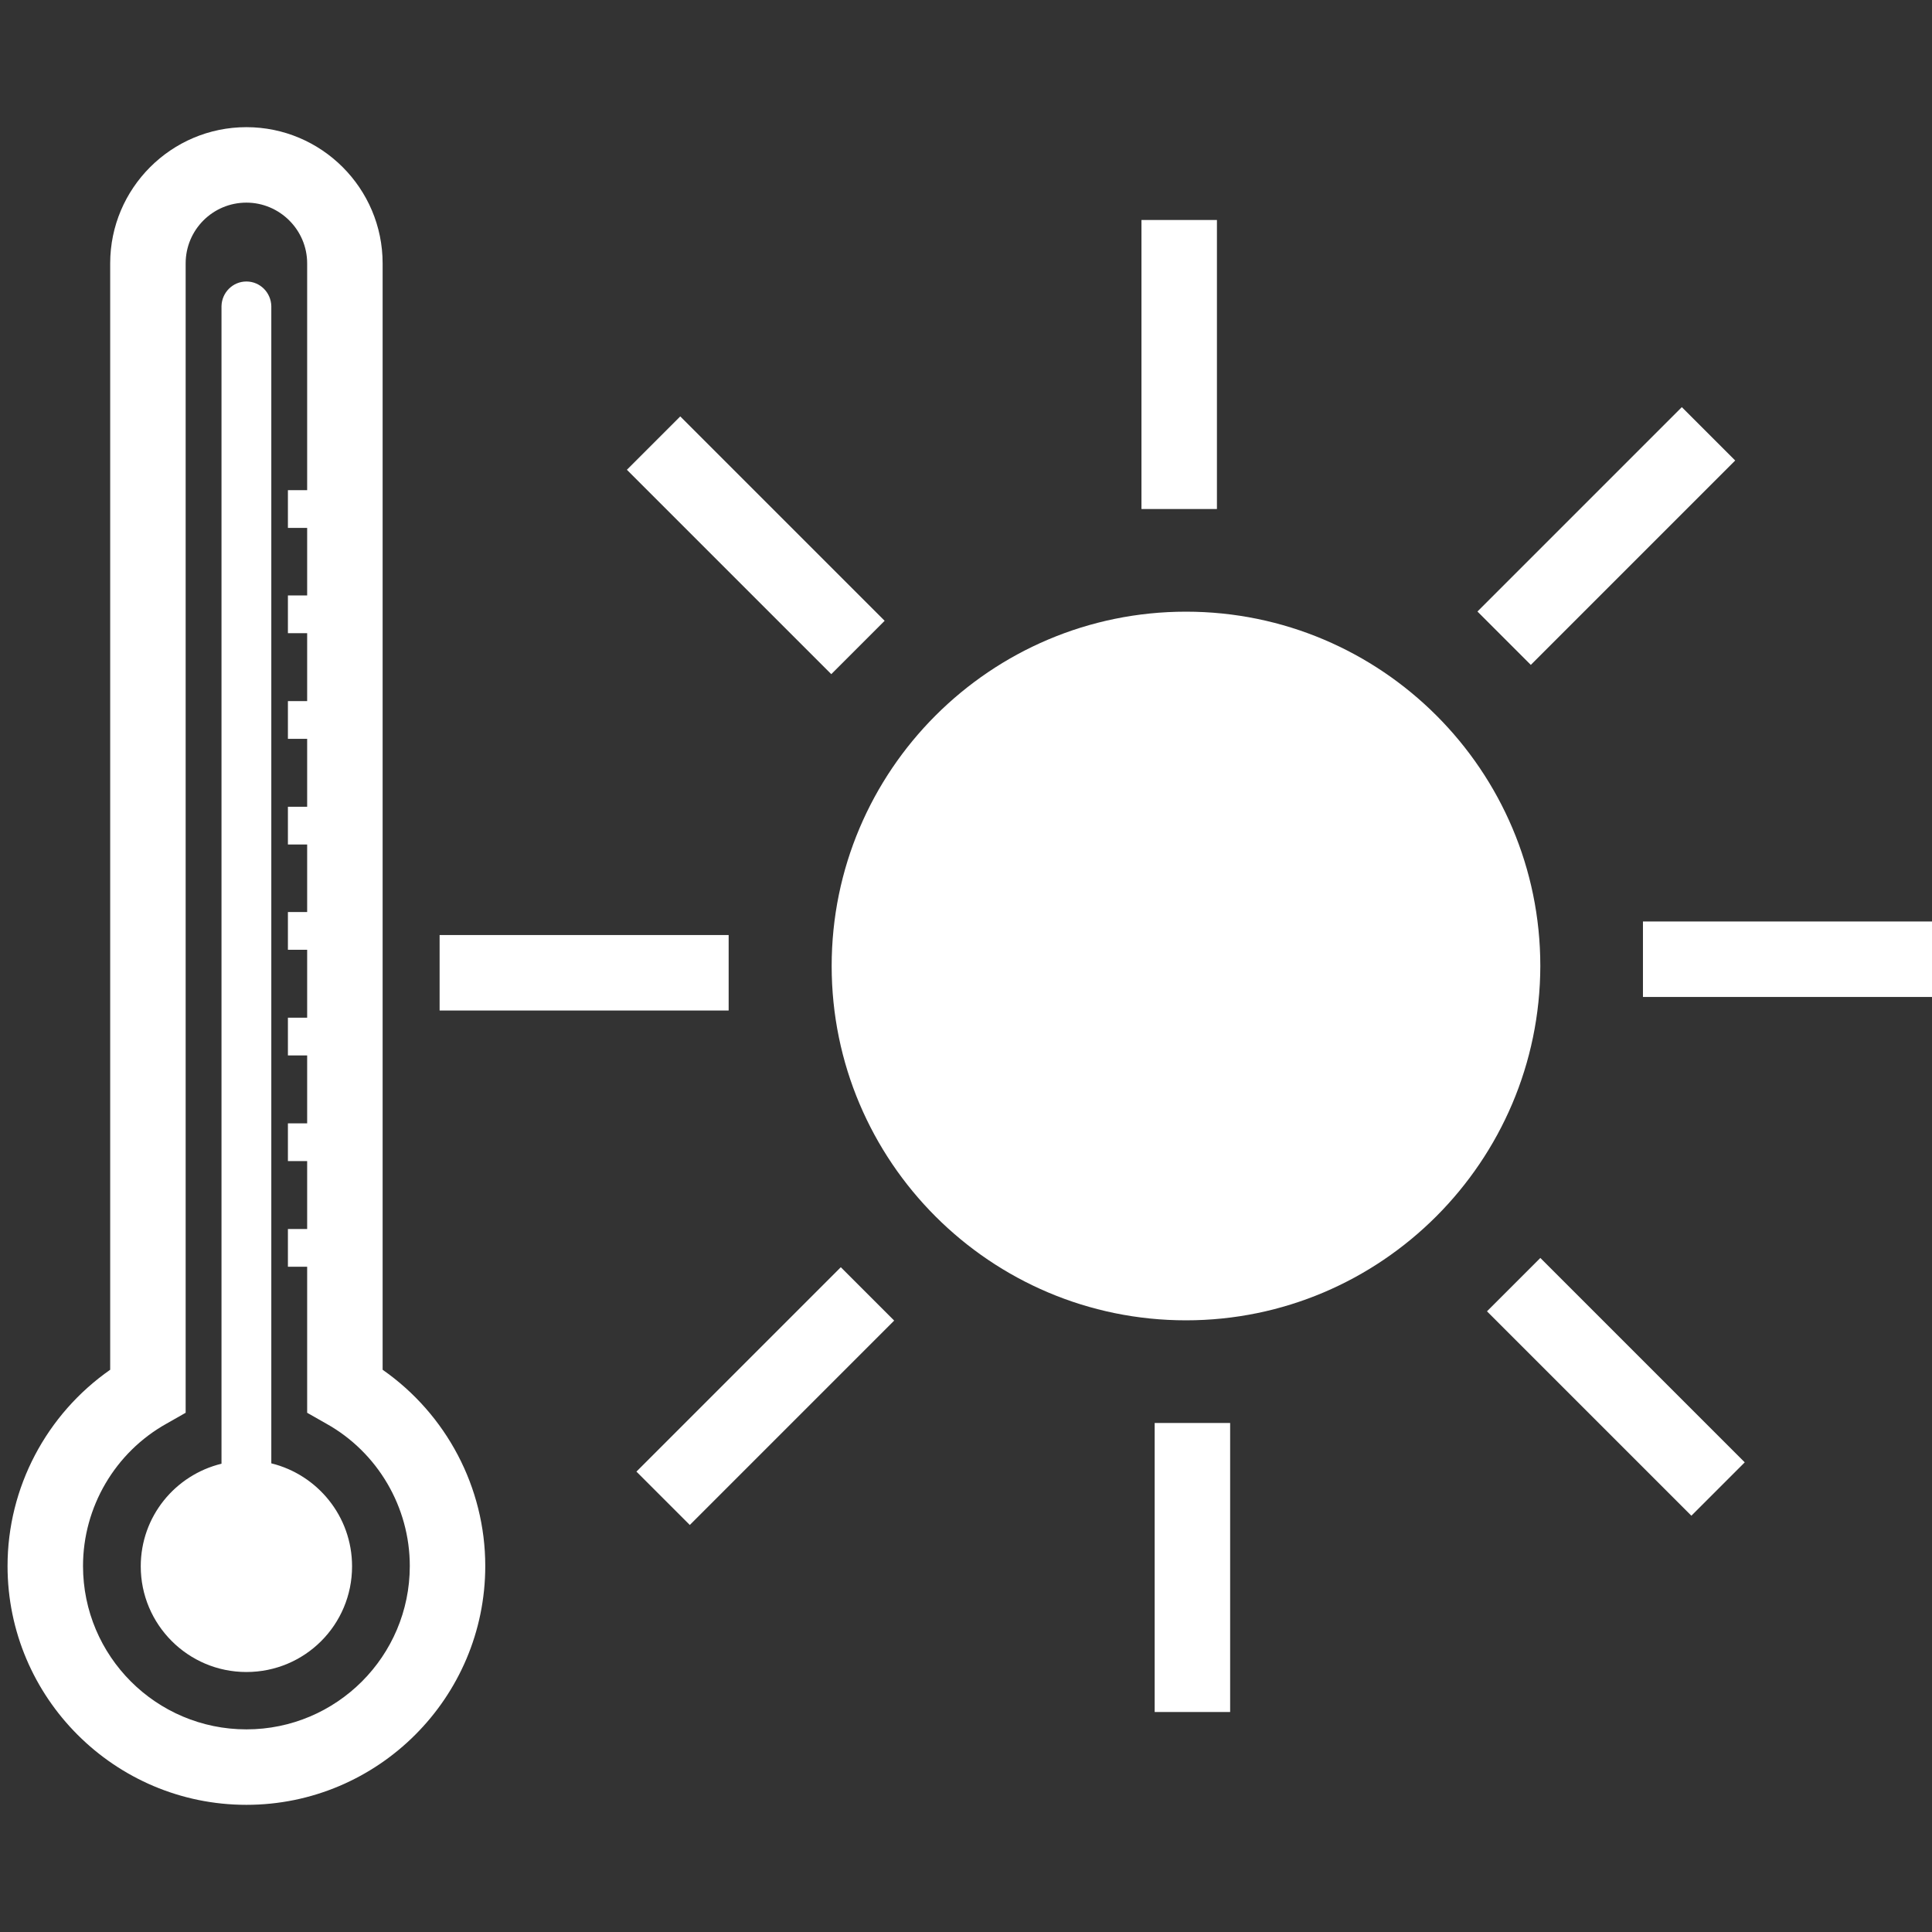 <svg version="1.1" id="icon" xmlns="http://www.w3.org/2000/svg" x="0" y="0" viewBox="0 0 512 512" xml:space="preserve"><rect x="0" y="0" width="512" height="512" fill="#333333" stroke="none"/><style type="text/css">.st0{fill:#fff}</style><path class="st0" d="M314.3 349.9c-51.8 0-93.9-42.1-93.9-93.9 0-51.8 42.1-93.9 93.9-93.9 51.8 0 93.9 42.1 93.9 93.9-.1 51.8-42.2 93.9-93.9 93.9z"/><path transform="rotate(-45.001 428.239 367.49)" class="st0" d="M418.2 329.2h20v76.6h-20z"/><path transform="rotate(-45.001 200.299 144.52)" class="st0" d="M190.3 106.2h20v76.6h-20z"/><path transform="rotate(-45.001 202.784 369.975)" class="st0" d="M164.5 360h76.6v20h-76.6z"/><path transform="rotate(-45.001 425.754 142.035)" class="st0" d="M387.4 132H464v20h-76.6z"/><path class="st0" d="M306 377.1h20v76.6h-20zm-3.5-318.8h20v76.6h-20zm-186 189.5h76.6v20h-76.6zm318.9-3.6H512v20h-76.6zM71.9 387.8V81.1c-.1-3.6-3-6.5-6.6-6.5-3.6 0-6.5 2.9-6.6 6.5v306.8c-12.3 3-21.4 14-21.4 27.2 0 15.4 12.5 28 28 28s28-12.5 28-28c0-13.3-9.2-24.3-21.4-27.3z"/><path class="st0" d="M65.3 478.3C30.4 478.3 2 449.9 2 415c0-20.8 10.3-40.2 27.2-52V69.8c0-19.9 16.2-36.1 36.1-36.1s36.1 16.2 36.1 36.1V363c16.9 11.8 27.2 31.2 27.2 52 0 34.9-28.4 63.3-63.3 63.3zm0-424.6c-8.9 0-16.1 7.2-16.1 16.1v304.6l-5.1 2.9C30.5 384.9 22 399.4 22 415c0 23.9 19.4 43.3 43.3 43.3s43.3-19.4 43.3-43.3c0-15.6-8.5-30.1-22.1-37.7l-5.1-2.9V69.8c0-8.9-7.3-16.1-16.1-16.1z"/><path class="st0" d="M76.3 129.9h8.9v10h-8.9zm0 27.9h8.9v10h-8.9zm0 28h8.9v10h-8.9zm0 28h8.9v10h-8.9zm0 27.9h8.9v10h-8.9zm0 28h8.9v10h-8.9zm0 28h8.9v10h-8.9zm0 28h8.9v10h-8.9z"/></svg>